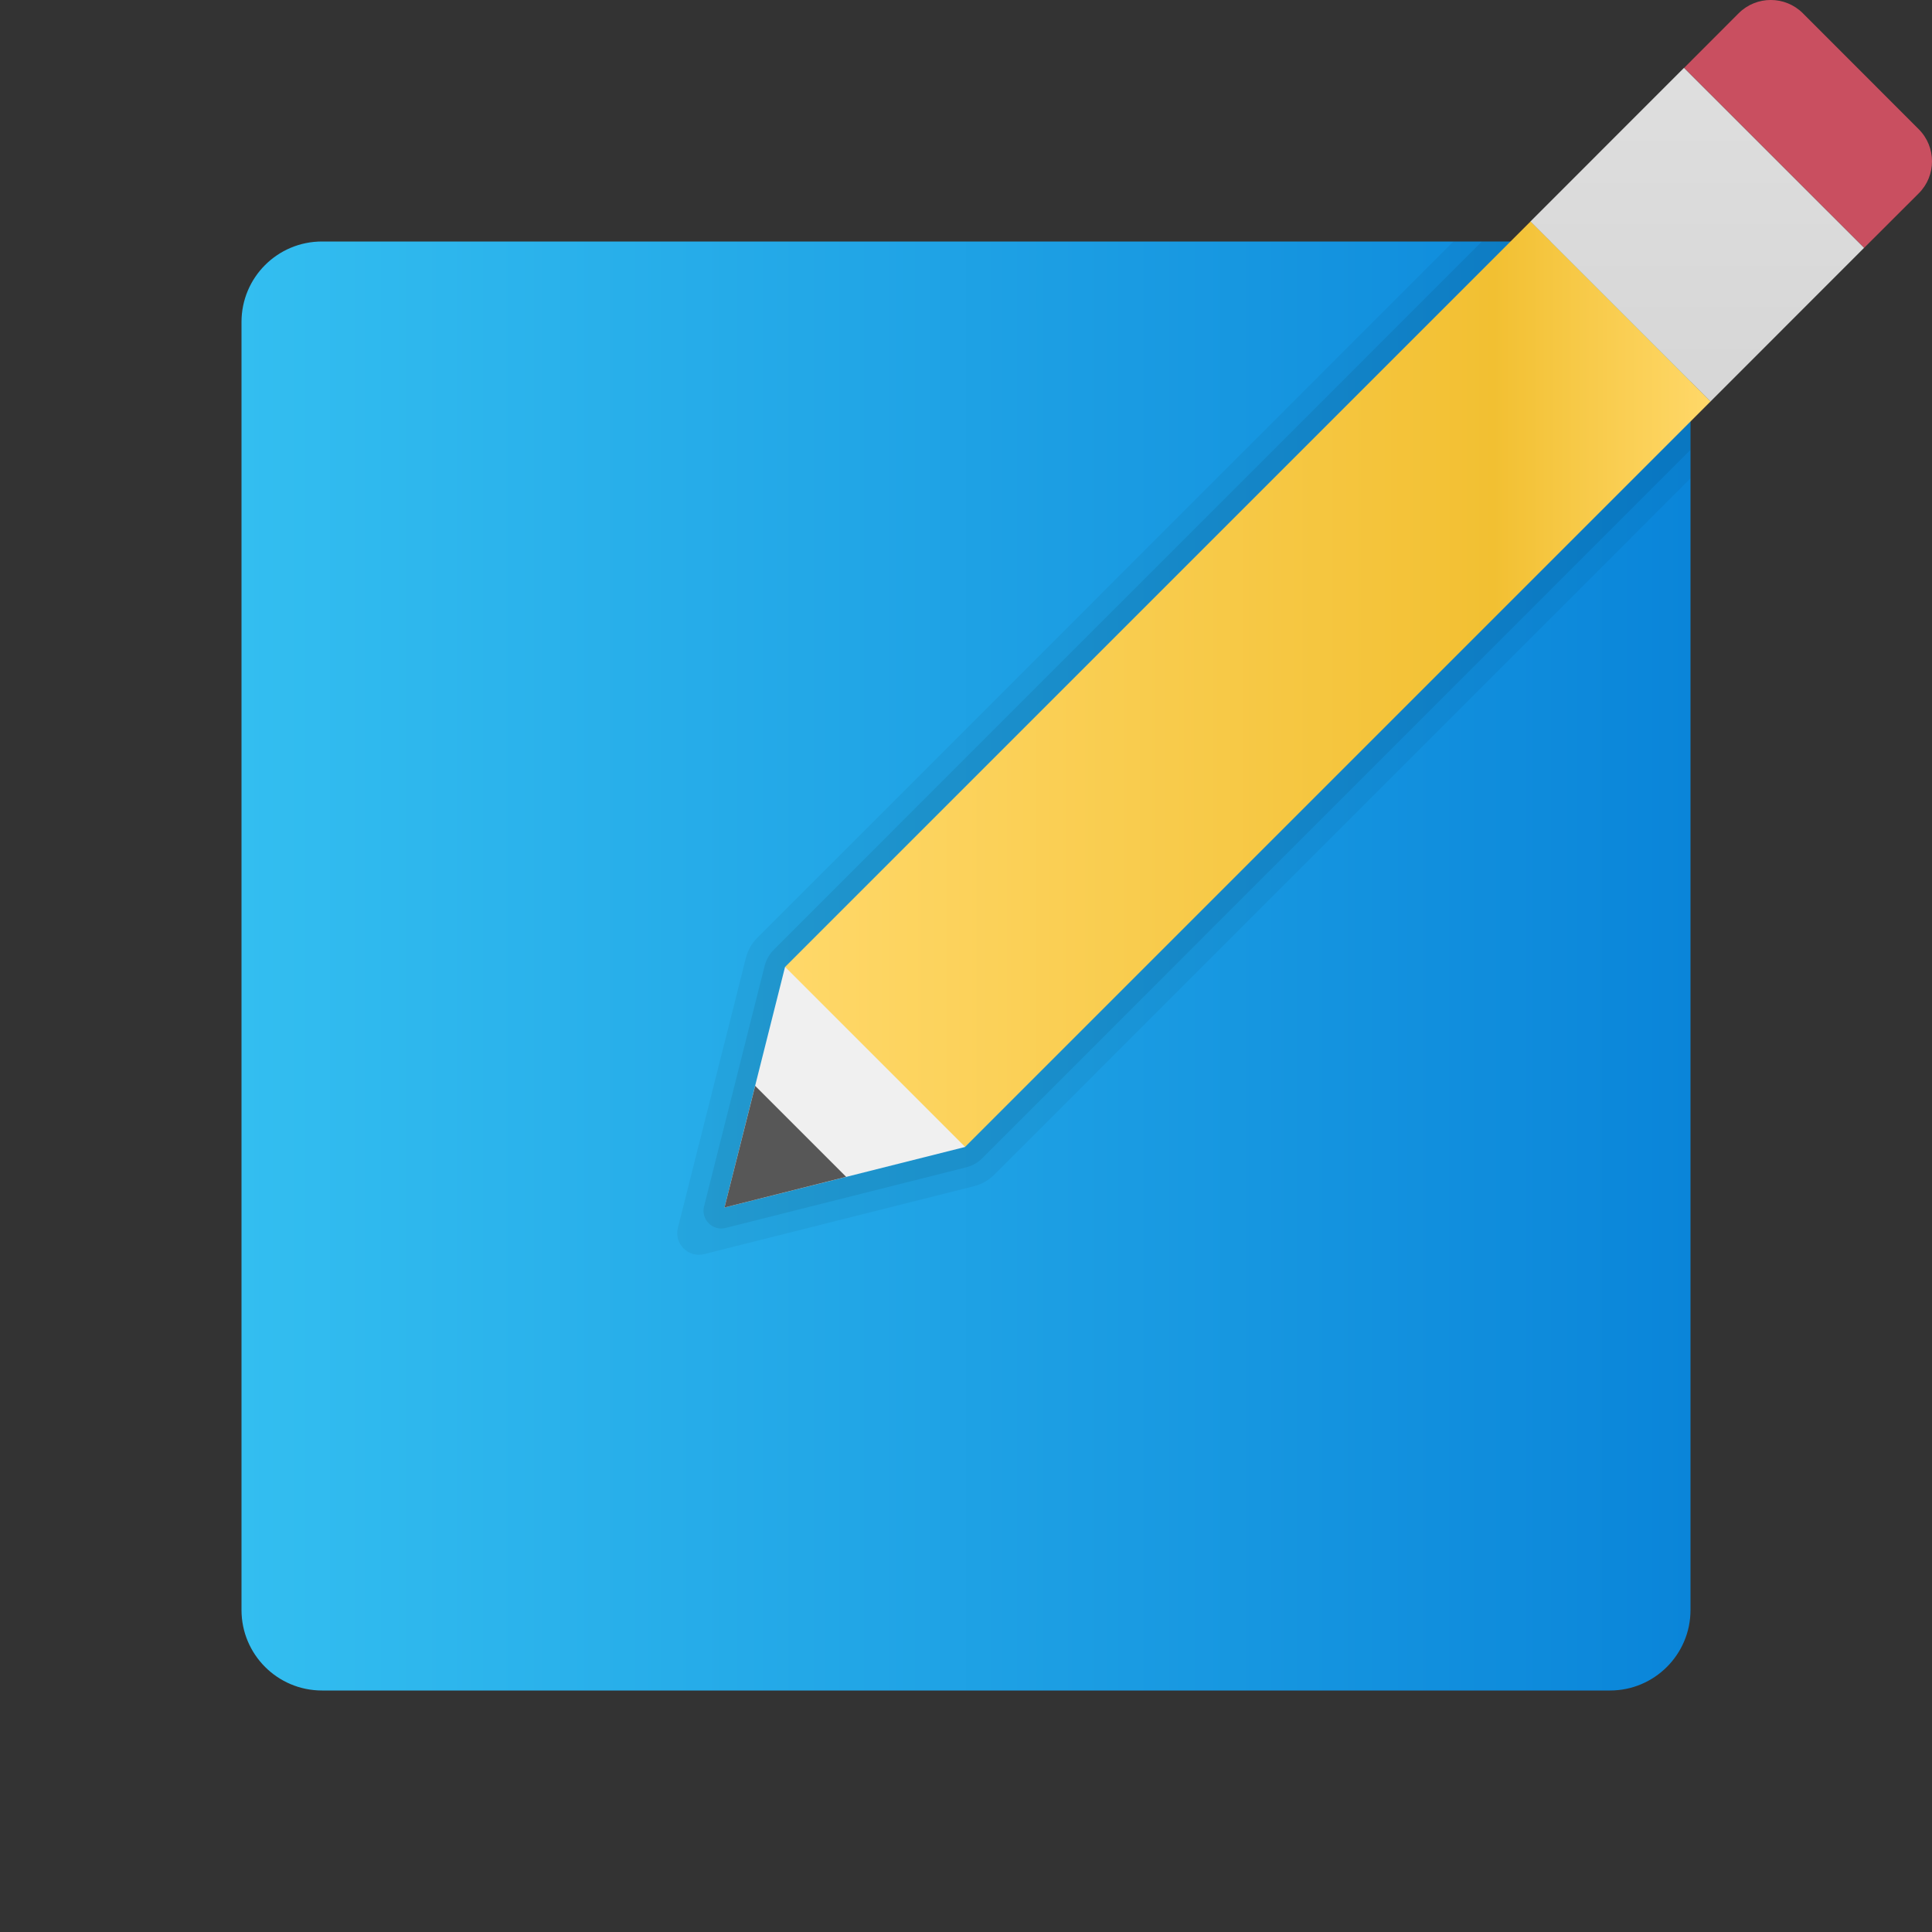 <svg width="24" height="24" viewBox="0 0 24 24" fill="none" xmlns="http://www.w3.org/2000/svg">
<rect x="0" y="0" width="24" height="24" fill="#333333" stroke="none"/>
<g id="create" clip-path="url(#clip0_206_5845)">
<path id="Vector" d="M20 3H4C3.447 3 3 3.447 3 4V20C3 20.552 3.447 21 4 21H20C20.552 21 21 20.552 21 20V4C21 3.447 20.552 3 20 3Z" fill="url(#paint0_linear_206_5845)"/>
<path id="Vector_2" opacity="0.05" d="M21 4C21 3.447 20.552 3 20 3H18.055L9.406 11.651C9.338 11.719 9.29 11.805 9.266 11.898L8.421 15.252C8.371 15.449 8.55 15.629 8.748 15.579L12.102 14.735C12.195 14.711 12.281 14.662 12.35 14.594L21 5.942V4Z" fill="black"/>
<path id="Vector_3" opacity="0.07" d="M21 4C21 3.447 20.552 3 20 3H18.409L9.613 11.797C9.557 11.854 9.517 11.924 9.498 12.001L8.746 14.986C8.705 15.148 8.852 15.295 9.014 15.254L11.999 14.502C12.076 14.483 12.146 14.444 12.203 14.387L21 5.588V4Z" fill="black"/>
<path id="Vector_4" d="M23.835 1.605L22.395 0.164C22.175 -0.055 21.819 -0.055 21.599 0.164L20.921 0.843L23.157 3.079L23.836 2.401C24.055 2.182 24.055 1.825 23.835 1.605Z" fill="#C94F60"/>
<path id="Vector_5" d="M9.752 12.012L9 15L11.989 14.248L12.302 11.655L9.752 12.012Z" fill="#F0F0F0"/>
<path id="Vector_6" d="M21.25 4.986L11.989 14.247L9.753 12.011L19.014 2.75L21.25 4.986Z" fill="url(#paint1_linear_206_5845)"/>
<path id="Vector_7" d="M19.012 2.751L20.919 0.843L23.156 3.079L21.249 4.987L19.012 2.751Z" fill="url(#paint2_linear_206_5845)"/>
<path id="Vector_8" d="M9.381 13.489L9 15L10.511 14.619L9.381 13.489Z" fill="#575757"/>
</g>
<defs>
<linearGradient id="paint0_linear_206_5845" x1="3" y1="12" x2="21" y2="12" gradientUnits="userSpaceOnUse">
<stop stop-color="#33BEF0"/>
<stop offset="1" stop-color="#0A85D9"/>
</linearGradient>
<linearGradient id="paint1_linear_206_5845" x1="9.753" y1="8.498" x2="21.25" y2="8.498" gradientUnits="userSpaceOnUse">
<stop stop-color="#FFD869"/>
<stop offset="0.766" stop-color="#F2C032"/>
<stop offset="1" stop-color="#FFD869"/>
</linearGradient>
<linearGradient id="paint2_linear_206_5845" x1="21.084" y1="0.984" x2="21.084" y2="5.101" gradientUnits="userSpaceOnUse">
<stop stop-color="#DEDEDE"/>
<stop offset="1" stop-color="#D6D6D6"/>
</linearGradient>
<clipPath id="clip0_206_5845">
<rect width="24" height="24" fill="white"/>
</clipPath>
</defs>
</svg>
